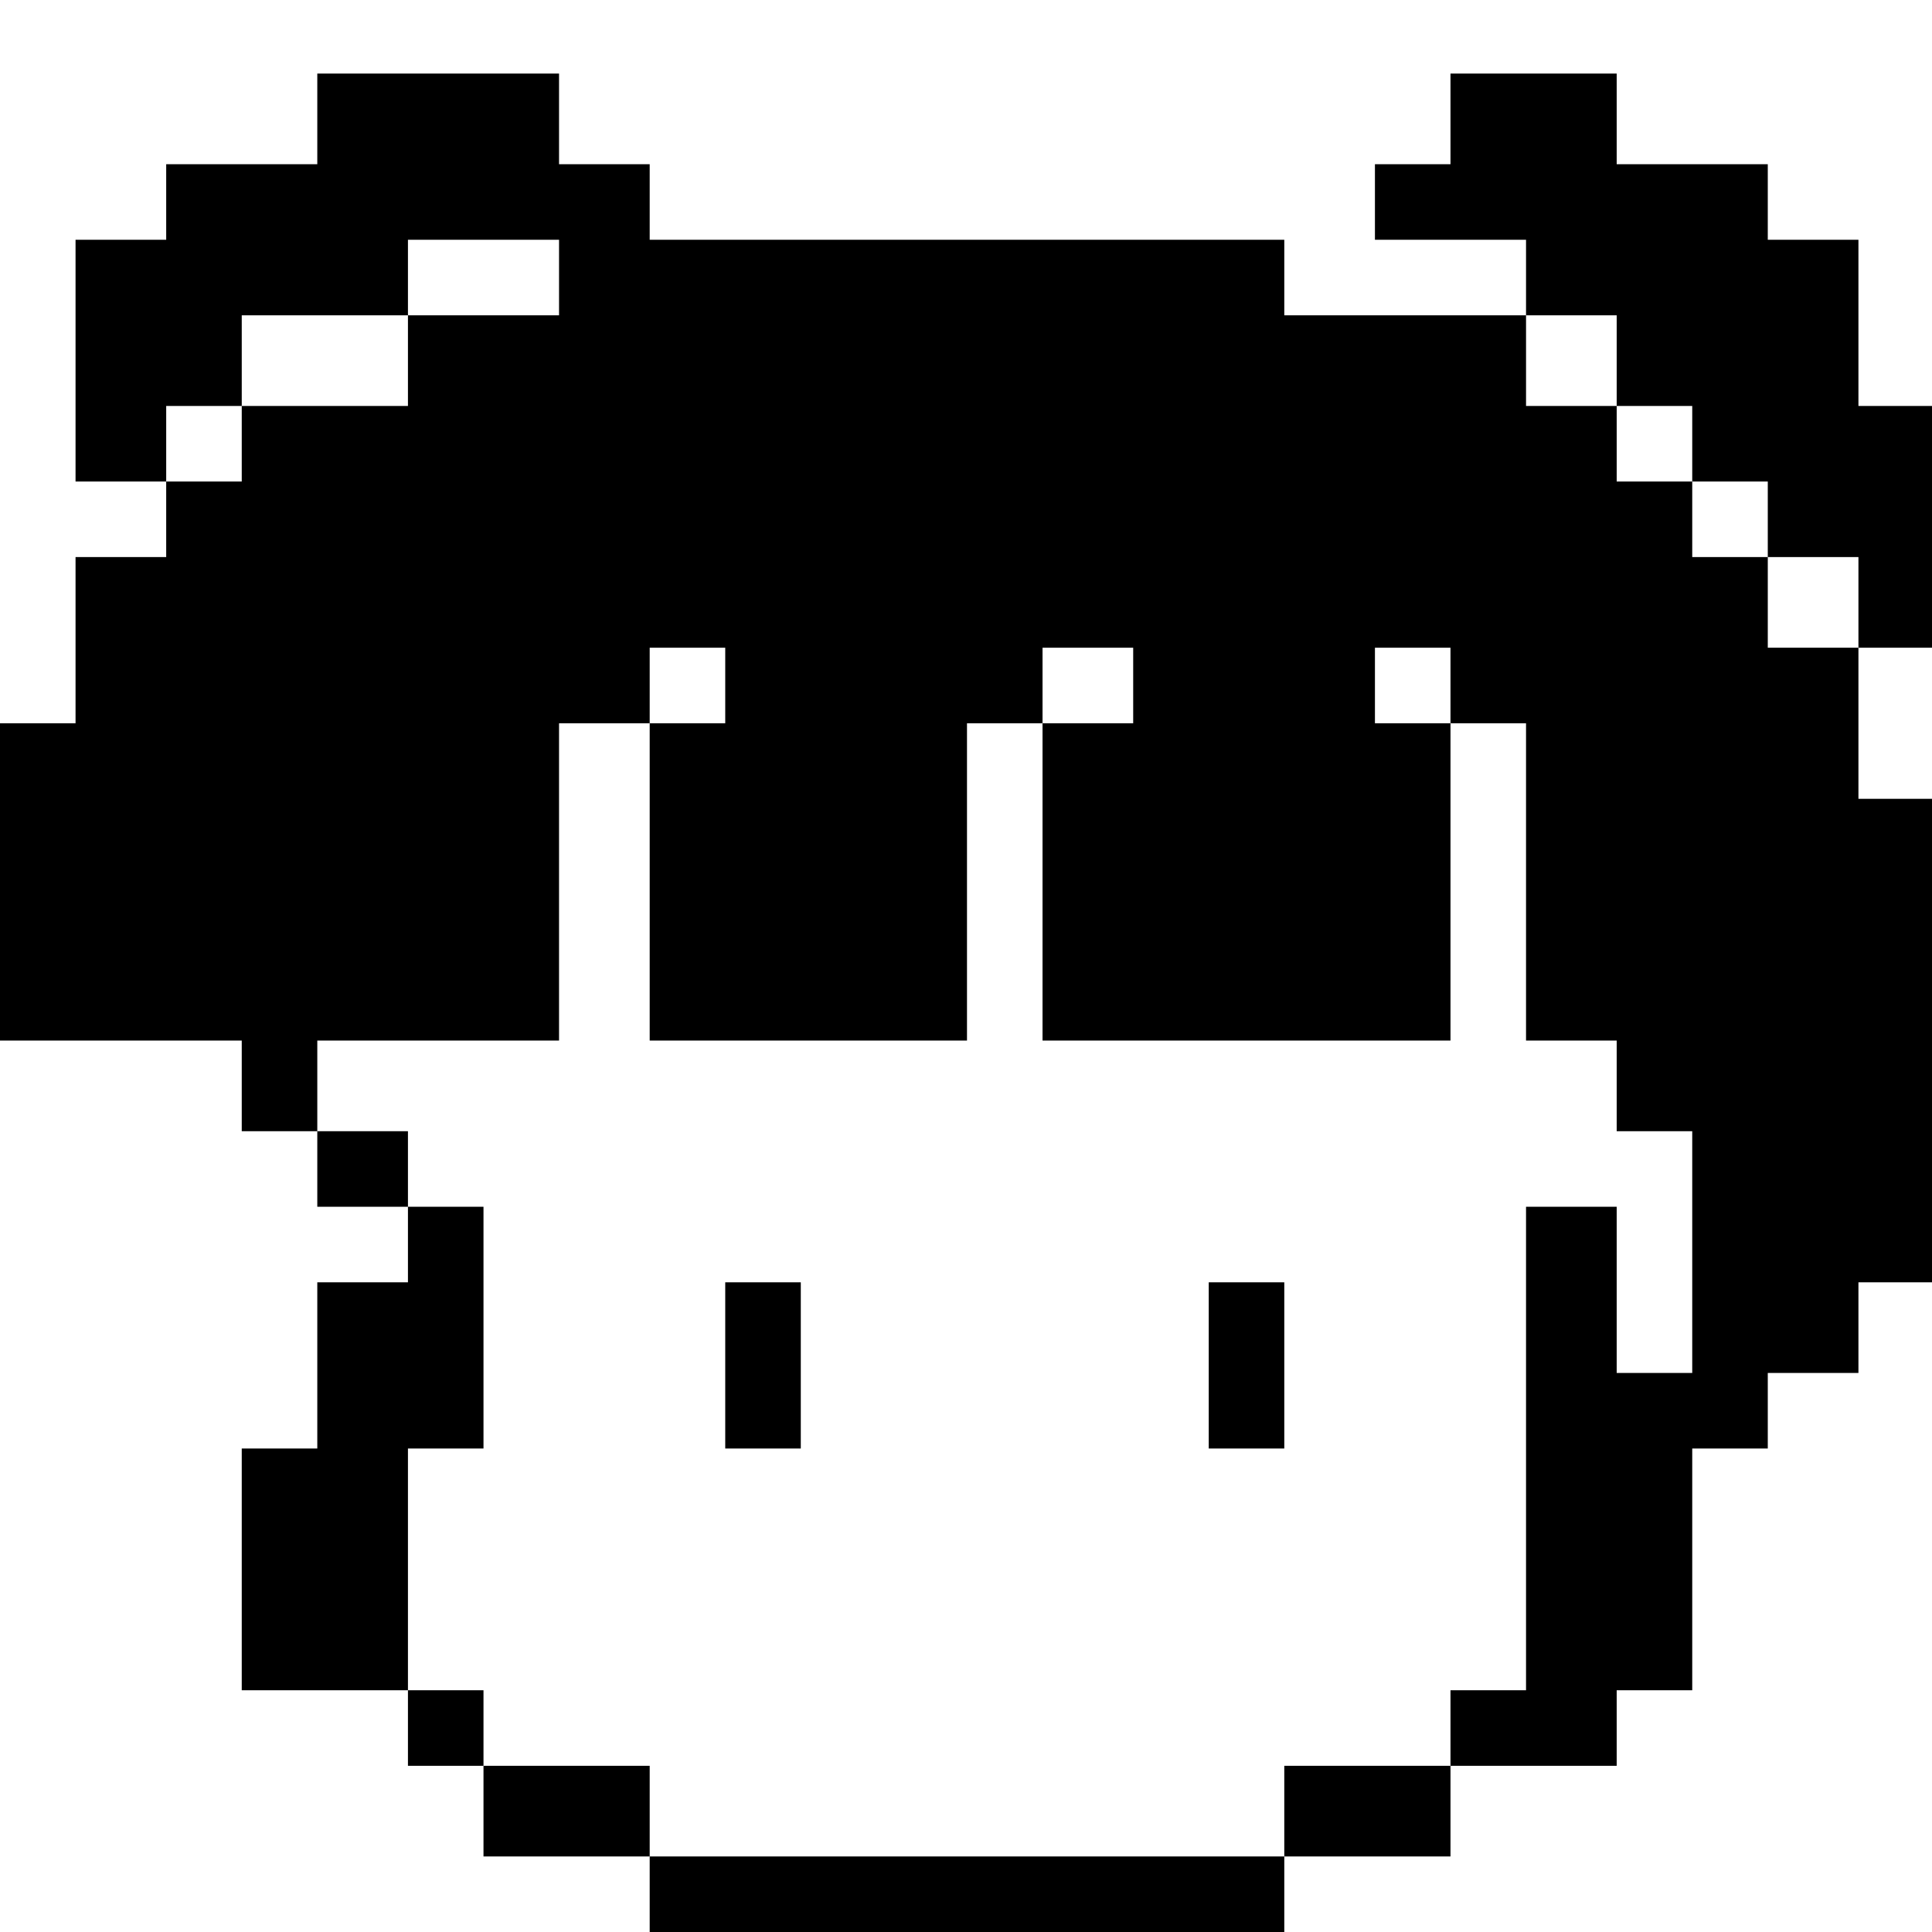 <?xml version="1.0" standalone="no"?>
<!DOCTYPE svg PUBLIC "-//W3C//DTD SVG 20010904//EN"
 "http://www.w3.org/TR/2001/REC-SVG-20010904/DTD/svg10.dtd">
<svg version="1.0" xmlns="http://www.w3.org/2000/svg"
 width="468pt" height="468pt" viewBox="0 0 468 468"
 preserveAspectRatio="xMidYMid meet">
<g transform="translate(0,468) scale(0.366,-0.366)"
fill="#000000" stroke="none">
<path d="M210 1200 l0 -30 -50 0 -50 0 0 -25 0 -25 -30 0 -30 0 0 -80 0 -80
30 0 30 0 0 -25 0 -25 -30 0 -30 0 0 -55 0 -55 -25 0 -25 0 0 -105 0 -105 80
0 80 0 0 -30 0 -30 25 0 25 0 0 -25 0 -25 30 0 30 0 0 -25 0 -25 -30 0 -30 0
0 -55 0 -55 -25 0 -25 0 0 -80 0 -80 55 0 55 0 0 -25 0 -25 25 0 25 0 0 -30 0
-30 55 0 55 0 0 -25 0 -25 210 0 210 0 0 25 0 25 55 0 55 0 0 30 0 30 55 0 55
0 0 25 0 25 25 0 25 0 0 80 0 80 25 0 25 0 0 25 0 25 30 0 30 0 0 30 0 30 25
0 25 0 0 160 0 160 -25 0 -25 0 0 50 0 50 25 0 25 0 0 80 0 80 -25 0 -25 0 0
55 0 55 -30 0 -30 0 0 25 0 25 -50 0 -50 0 0 30 0 30 -55 0 -55 0 0 -30 0 -30
-25 0 -25 0 0 -25 0 -25 50 0 50 0 0 -25 0 -25 -80 0 -80 0 0 25 0 25 -210 0
-210 0 0 25 0 25 -30 0 -30 0 0 30 0 30 -80 0 -80 0 0 -30z m160 -105 l0 -25
-50 0 -50 0 0 -30 0 -30 -55 0 -55 0 0 -25 0 -25 -25 0 -25 0 0 25 0 25 25 0
25 0 0 30 0 30 55 0 55 0 0 25 0 25 50 0 50 0 0 -25z m700 -55 l0 -30 25 0 25
0 0 -25 0 -25 25 0 25 0 0 -25 0 -25 30 0 30 0 0 -30 0 -30 -30 0 -30 0 0 30
0 30 -25 0 -25 0 0 25 0 25 -25 0 -25 0 0 25 0 25 -30 0 -30 0 0 30 0 30 30 0
30 0 0 -30z m-590 -215 l0 -25 -25 0 -25 0 0 -105 0 -105 105 0 105 0 0 105 0
105 25 0 25 0 0 25 0 25 30 0 30 0 0 -25 0 -25 -30 0 -30 0 0 -105 0 -105 135
0 135 0 0 105 0 105 -25 0 -25 0 0 25 0 25 25 0 25 0 0 -25 0 -25 25 0 25 0 0
-105 0 -105 30 0 30 0 0 -30 0 -30 25 0 25 0 0 -80 0 -80 -25 0 -25 0 0 55 0
55 -30 0 -30 0 0 -160 0 -160 -25 0 -25 0 0 -25 0 -25 -55 0 -55 0 0 -30 0
-30 -210 0 -210 0 0 30 0 30 -55 0 -55 0 0 25 0 25 -25 0 -25 0 0 80 0 80 25
0 25 0 0 80 0 80 -25 0 -25 0 0 25 0 25 -30 0 -30 0 0 30 0 30 80 0 80 0 0
105 0 105 30 0 30 0 0 25 0 25 25 0 25 0 0 -25z"/>
<path d="M480 375 l0 -55 25 0 25 0 0 55 0 55 -25 0 -25 0 0 -55z"/>
<path d="M800 375 l0 -55 25 0 25 0 0 55 0 55 -25 0 -25 0 0 -55z"/>
</g>
</svg>
